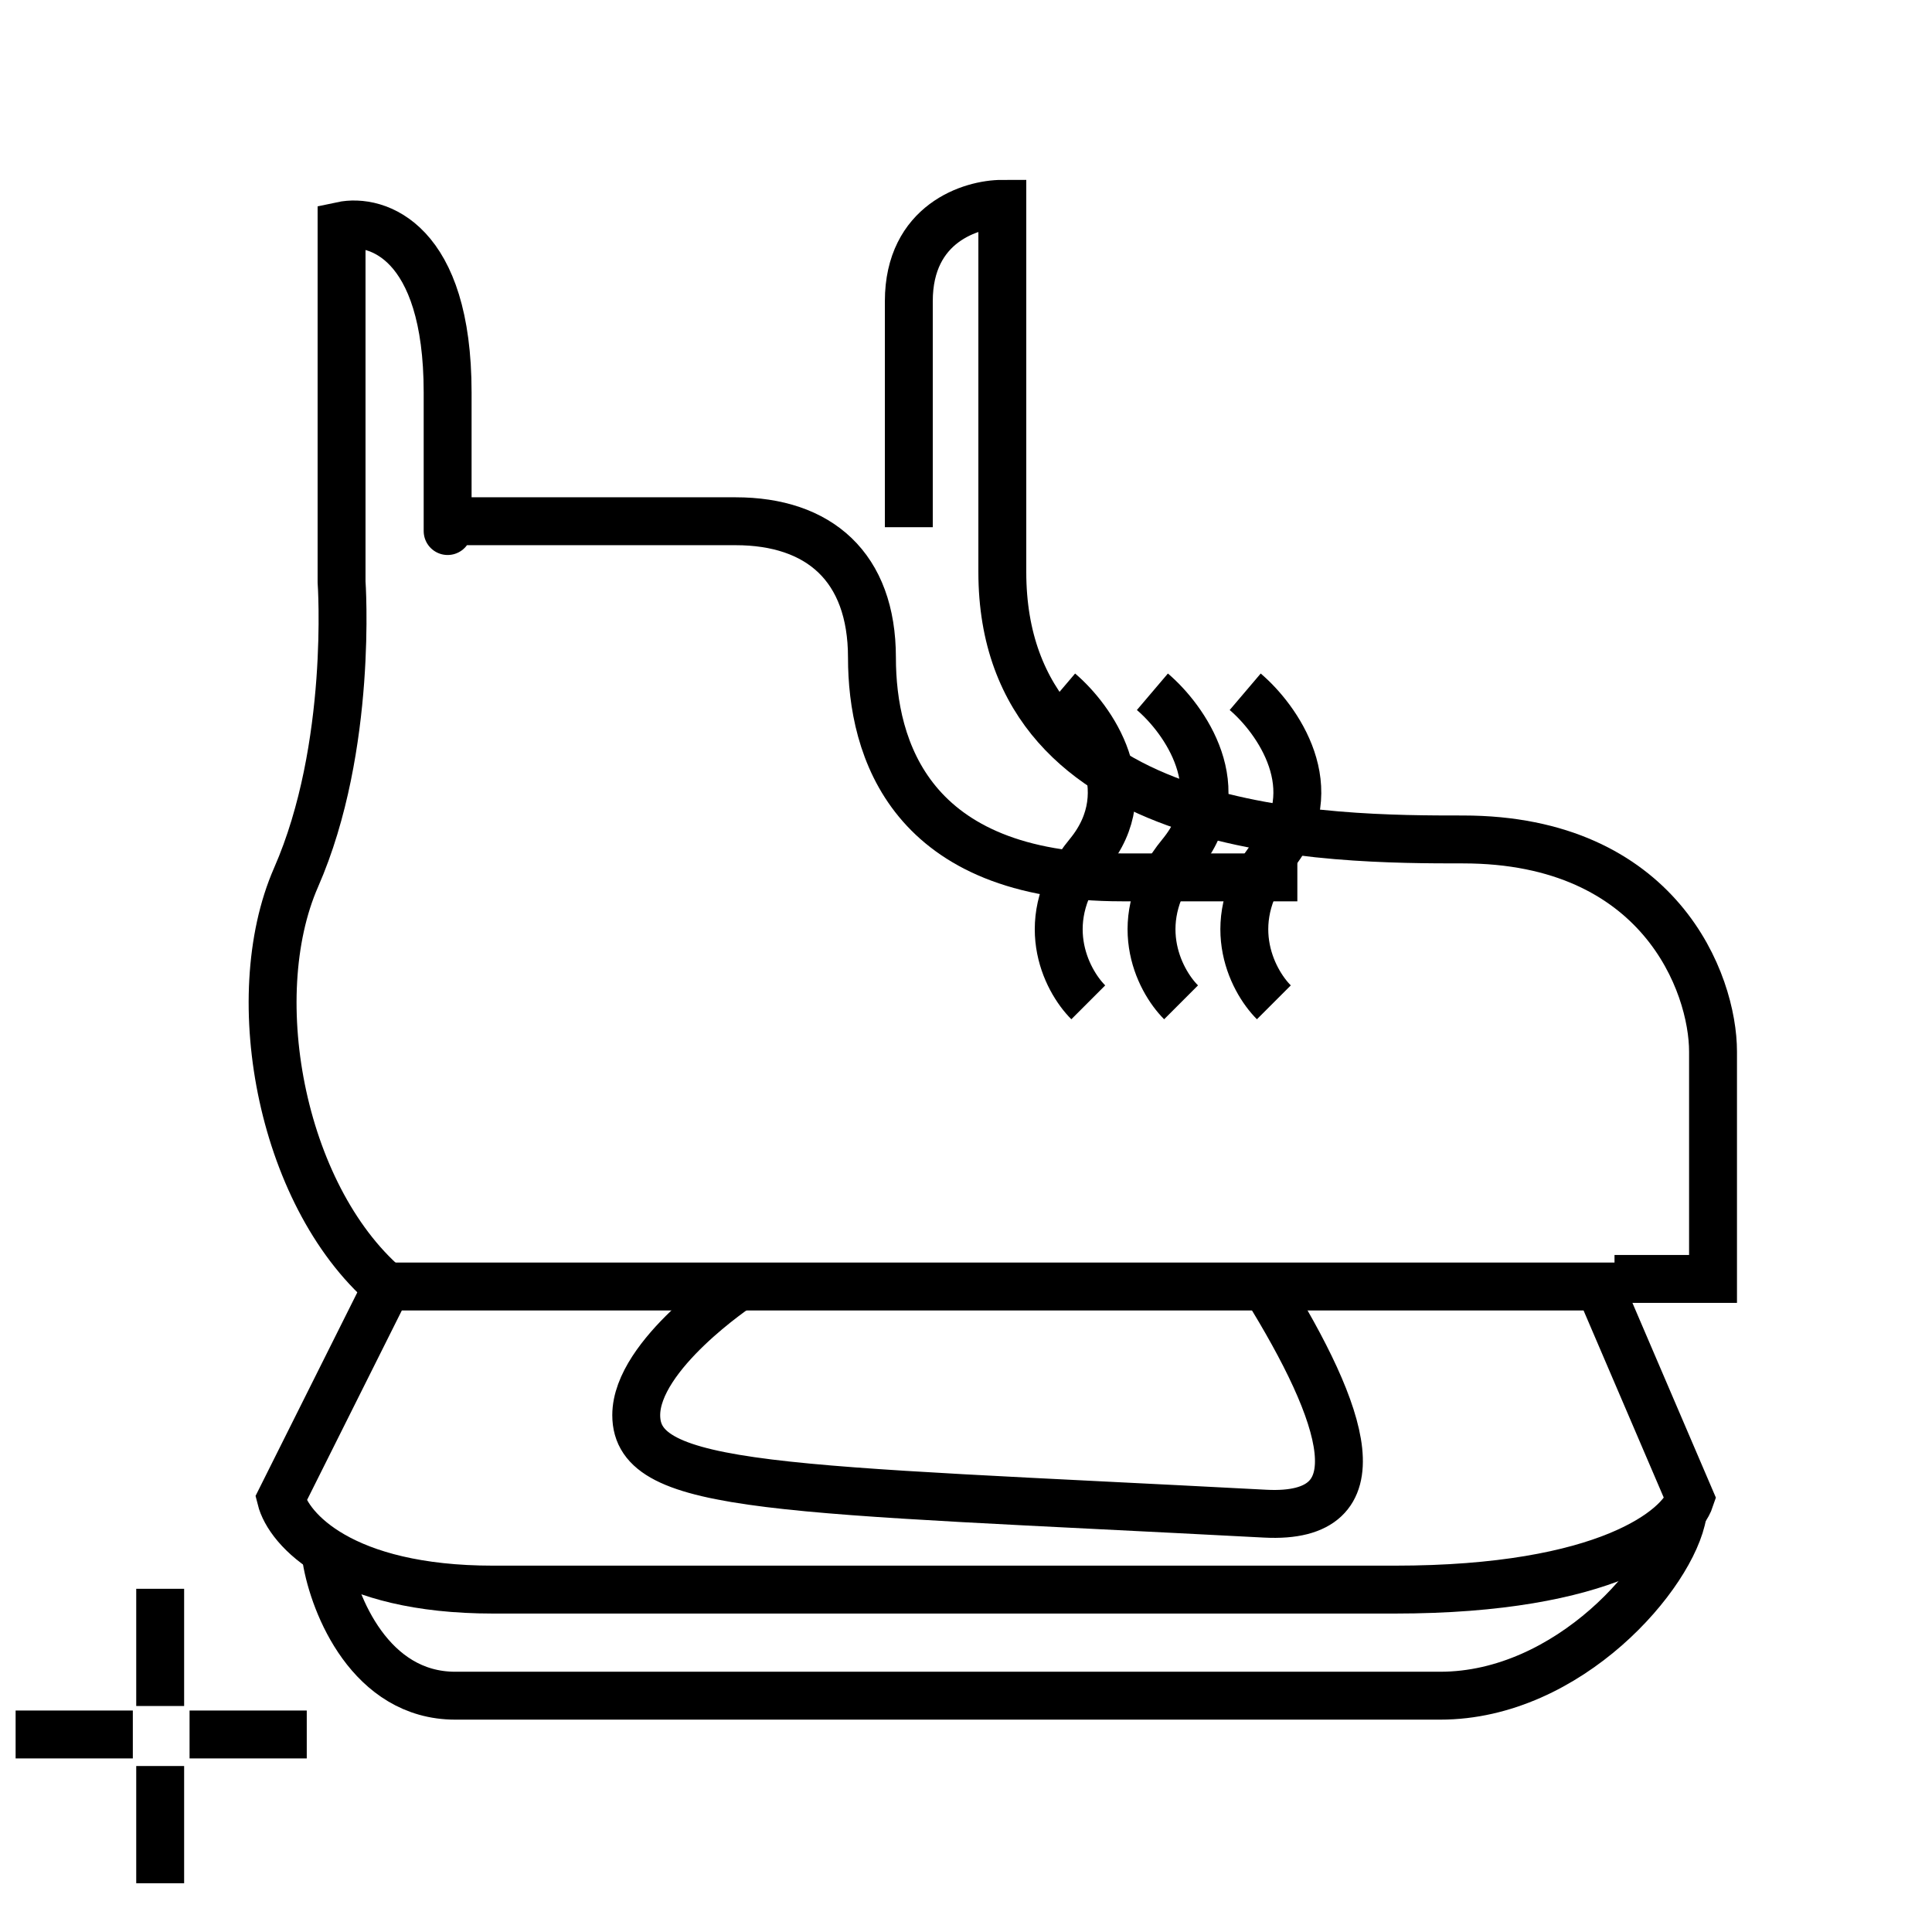 <svg width="121" height="121" viewBox="0 0 121 121" fill="none" xmlns="http://www.w3.org/2000/svg">
<g clip-path="url(#clip0_4590_303)">
<path d="M73.97 62.775C72.573 61.379 70.618 57.569 73.97 53.499C77.321 49.43 74.169 45.021 72.174 43.325" stroke="black" stroke-width="3"/>
<path d="M79.781 62.775C78.385 61.379 76.43 57.569 79.781 53.499C83.133 49.43 79.981 45.021 77.986 43.325" stroke="black" stroke-width="3"/>
<path d="M68.158 62.775C66.761 61.379 64.806 57.569 68.158 53.499C71.509 49.43 68.357 45.021 66.362 43.325" stroke="black" stroke-width="3"/>
<path d="M100.167 80.574H24.239L17.595 93.862C18.07 95.76 21.392 99.556 30.883 99.556H87.354C100.641 99.556 105.229 95.76 105.861 93.862L100.167 80.574Z" stroke="black" stroke-width="3"/>
<path d="M20.443 97.658C20.917 100.505 23.195 106.2 28.51 106.2C35.154 106.2 82.134 106.2 90.201 106.2C98.269 106.2 104.754 98.607 105.387 94.811" stroke="black" stroke-width="3"/>
<path d="M46.308 80.546C46.308 80.546 39.847 84.834 39.847 88.631C39.847 93.376 48.848 93.2 79.235 94.8C86.448 95.179 84.248 88.631 79.235 80.546" stroke="black" stroke-width="3"/>
<path d="M101.116 80.098H107.286C107.286 76.776 107.286 69.278 107.286 65.862C107.286 61.59 103.964 52.574 91.625 52.574C83.558 52.574 62.775 52.574 62.775 35.823C62.775 28.279 62.775 16.792 62.775 12.766C60.823 12.766 56.919 13.986 56.919 18.865C56.919 23.745 56.919 30.333 56.919 33.017" stroke="black" stroke-width="3"/>
<path d="M24.489 80.824C17.679 75.265 15.216 62.543 18.544 54.949C22.126 46.775 21.392 36.441 21.392 36.441V14.137C23.606 13.663 28.035 15.086 28.035 24.578C28.035 34.069 28.035 33.91 28.035 32.645C32.306 32.645 41.892 32.645 46.068 32.645C51.288 32.645 54.61 35.492 54.61 41.187C54.61 46.881 56.983 54.949 70.27 54.949H81.252" stroke="black" stroke-width="3"/>
<line x1="10.032" y1="110.605" x2="10.032" y2="117.946" stroke="black" stroke-width="3"/>
<line x1="10.032" y1="99.505" x2="10.032" y2="106.846" stroke="black" stroke-width="3"/>
<line x1="19.212" y1="108.629" x2="11.872" y2="108.629" stroke="black" stroke-width="3"/>
<line x1="8.319" y1="108.629" x2="0.978" y2="108.629" stroke="black" stroke-width="3"/>
</g>
<defs>
<clipPath id="clip0_4590_303">
<rect width="120" height="120" fill="white" transform="translate(0.243 0.397)"/>
</clipPath>
</defs>
</svg>
